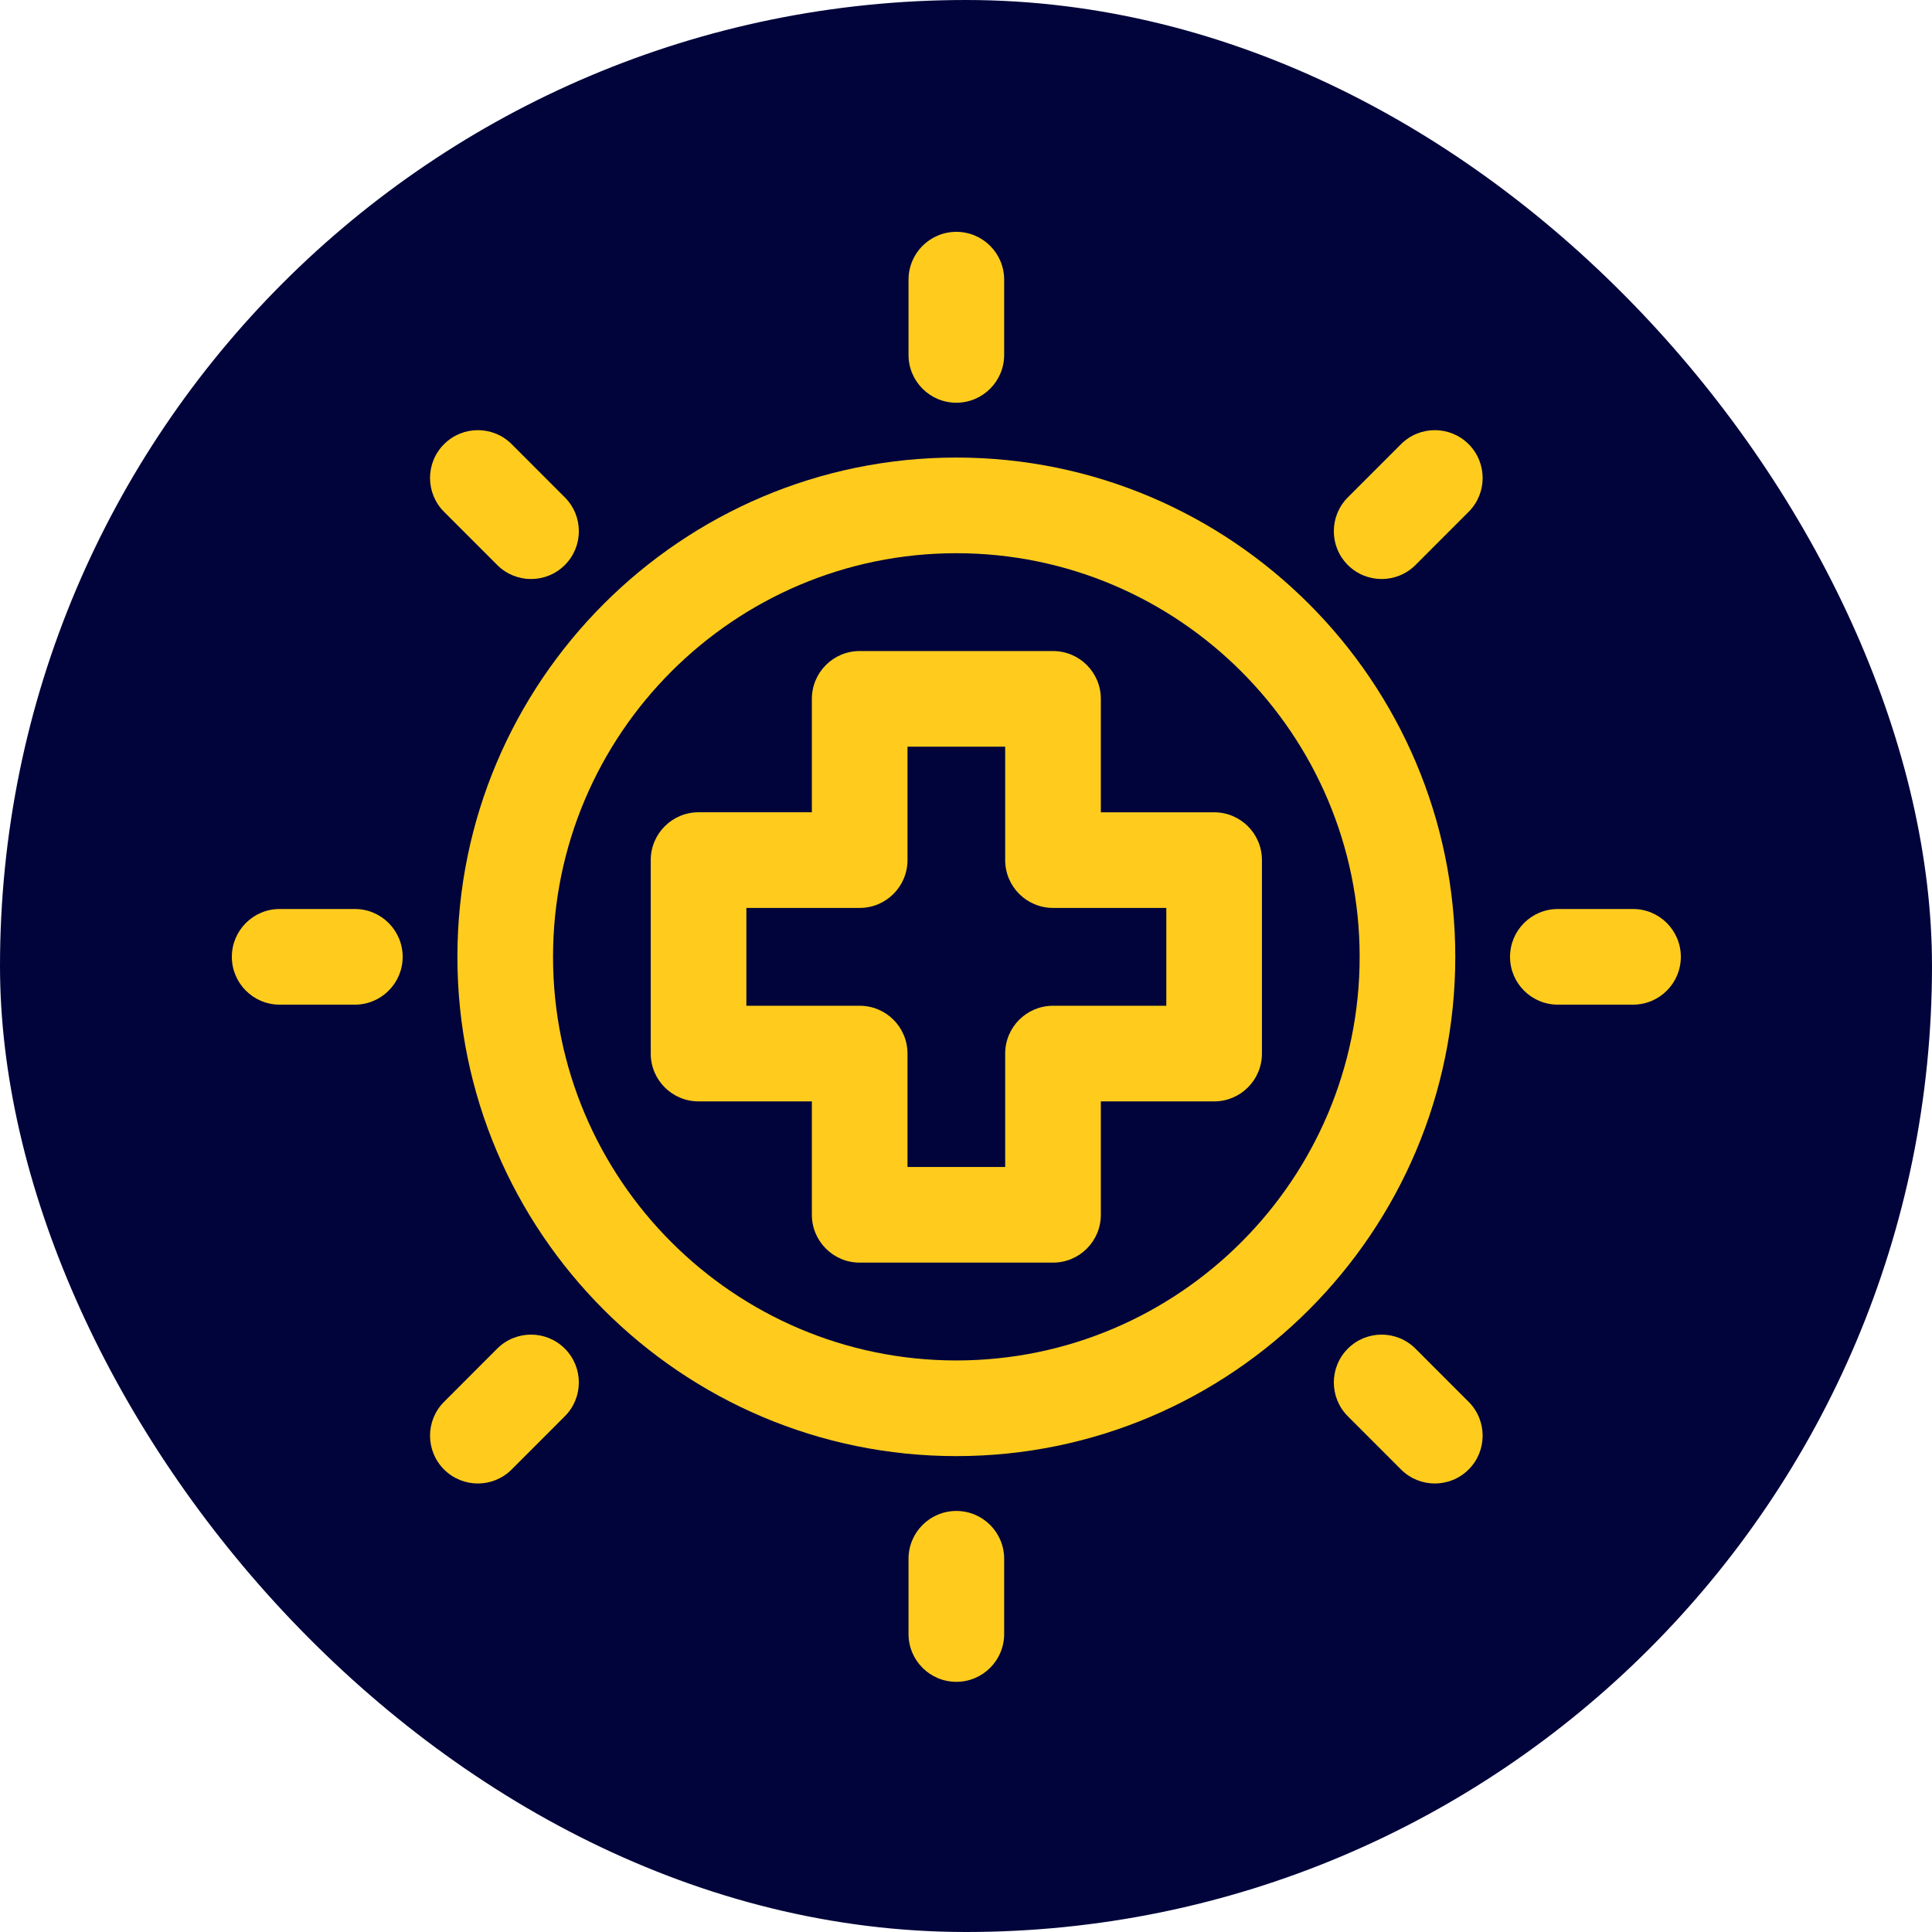 <svg width="100" height="100" viewBox="0 0 100 100" fill="none" xmlns="http://www.w3.org/2000/svg">
<rect width="100" height="100" rx="50" fill="#00043A"/>
<path d="M62.843 42.044H56.979V36.173C56.979 34.806 55.871 33.698 54.504 33.698H44.497C43.13 33.698 42.022 34.806 42.022 36.173V42.043H36.157C34.79 42.043 33.682 43.152 33.682 44.518V54.533C33.682 55.9 34.79 57.008 36.157 57.008H42.022V62.878C42.022 64.245 43.13 65.353 44.497 65.353H54.504C55.871 65.353 56.979 64.245 56.979 62.878V57.008H62.843C64.21 57.008 65.318 55.9 65.318 54.533V44.518C65.318 43.152 64.21 42.044 62.843 42.044V42.044ZM60.368 52.058H54.504C53.137 52.058 52.028 53.166 52.028 54.533V60.403H46.972V54.533C46.972 53.166 45.864 52.058 44.497 52.058H38.632V46.994H44.497C45.864 46.994 46.972 45.885 46.972 44.518V38.648H52.028V44.518C52.028 45.885 53.137 46.994 54.504 46.994H60.368V52.058V52.058Z" fill="#FFCC1D"/>
<path d="M49.5 23.683C35.26 23.683 23.675 35.276 23.675 49.526C23.675 63.775 35.26 75.368 49.5 75.368C63.74 75.368 75.325 63.775 75.325 49.526C75.325 35.276 63.74 23.683 49.5 23.683V23.683ZM49.5 70.417C37.99 70.417 28.625 61.045 28.625 49.526C28.625 38.006 37.99 28.634 49.5 28.634C61.01 28.634 70.375 38.006 70.375 49.526C70.375 61.045 61.011 70.417 49.5 70.417Z" fill="#FFCC1D"/>
<path d="M49.5 20.845C50.867 20.845 51.975 19.736 51.975 18.369V14.475C51.975 13.108 50.867 12 49.5 12C48.133 12 47.025 13.108 47.025 14.475V18.369C47.025 19.736 48.133 20.845 49.5 20.845Z" fill="#FFCC1D"/>
<path d="M49.5 78.207C48.133 78.207 47.025 79.315 47.025 80.682V84.576C47.025 85.943 48.133 87.051 49.5 87.051C50.867 87.051 51.975 85.943 51.975 84.576V80.682C51.975 79.315 50.867 78.207 49.5 78.207Z" fill="#FFCC1D"/>
<path d="M84.525 47.05H80.634C79.267 47.05 78.159 48.159 78.159 49.526C78.159 50.892 79.267 52.001 80.634 52.001H84.525C85.892 52.001 87 50.892 87 49.526C87 48.159 85.892 47.05 84.525 47.05Z" fill="#FFCC1D"/>
<path d="M18.367 47.05H14.475C13.109 47.05 12 48.159 12 49.526C12 50.892 13.109 52.001 14.475 52.001H18.367C19.734 52.001 20.842 50.892 20.842 49.526C20.842 48.159 19.734 47.05 18.367 47.05V47.05Z" fill="#FFCC1D"/>
<path d="M72.516 22.991L69.763 25.745C68.797 26.712 68.797 28.28 69.764 29.246C70.248 29.729 70.881 29.97 71.514 29.97C72.148 29.97 72.782 29.728 73.265 29.245L76.017 26.491C76.984 25.524 76.983 23.956 76.016 22.99C75.049 22.023 73.482 22.024 72.516 22.991Z" fill="#FFCC1D"/>
<path d="M25.734 69.806L22.983 72.56C22.017 73.527 22.017 75.094 22.984 76.061C23.467 76.543 24.101 76.785 24.734 76.785C25.367 76.785 26.002 76.543 26.485 76.059L29.236 73.305C30.203 72.338 30.202 70.771 29.235 69.804C28.268 68.838 26.701 68.839 25.734 69.806V69.806Z" fill="#FFCC1D"/>
<path d="M25.735 29.244C26.218 29.728 26.852 29.97 27.486 29.97C28.119 29.97 28.752 29.729 29.236 29.246C30.203 28.28 30.203 26.712 29.237 25.745L26.485 22.991C25.519 22.024 23.951 22.023 22.984 22.99C22.017 23.956 22.016 25.523 22.983 26.49L25.735 29.244V29.244Z" fill="#FFCC1D"/>
<path d="M73.265 69.806C72.299 68.839 70.731 68.838 69.765 69.804C68.798 70.771 68.797 72.338 69.763 73.305L72.515 76.059C72.999 76.543 73.632 76.785 74.266 76.785C74.899 76.785 75.533 76.544 76.016 76.061C76.983 75.094 76.983 73.527 76.017 72.56L73.265 69.806V69.806Z" fill="#FFCC1D"/>
</svg>
